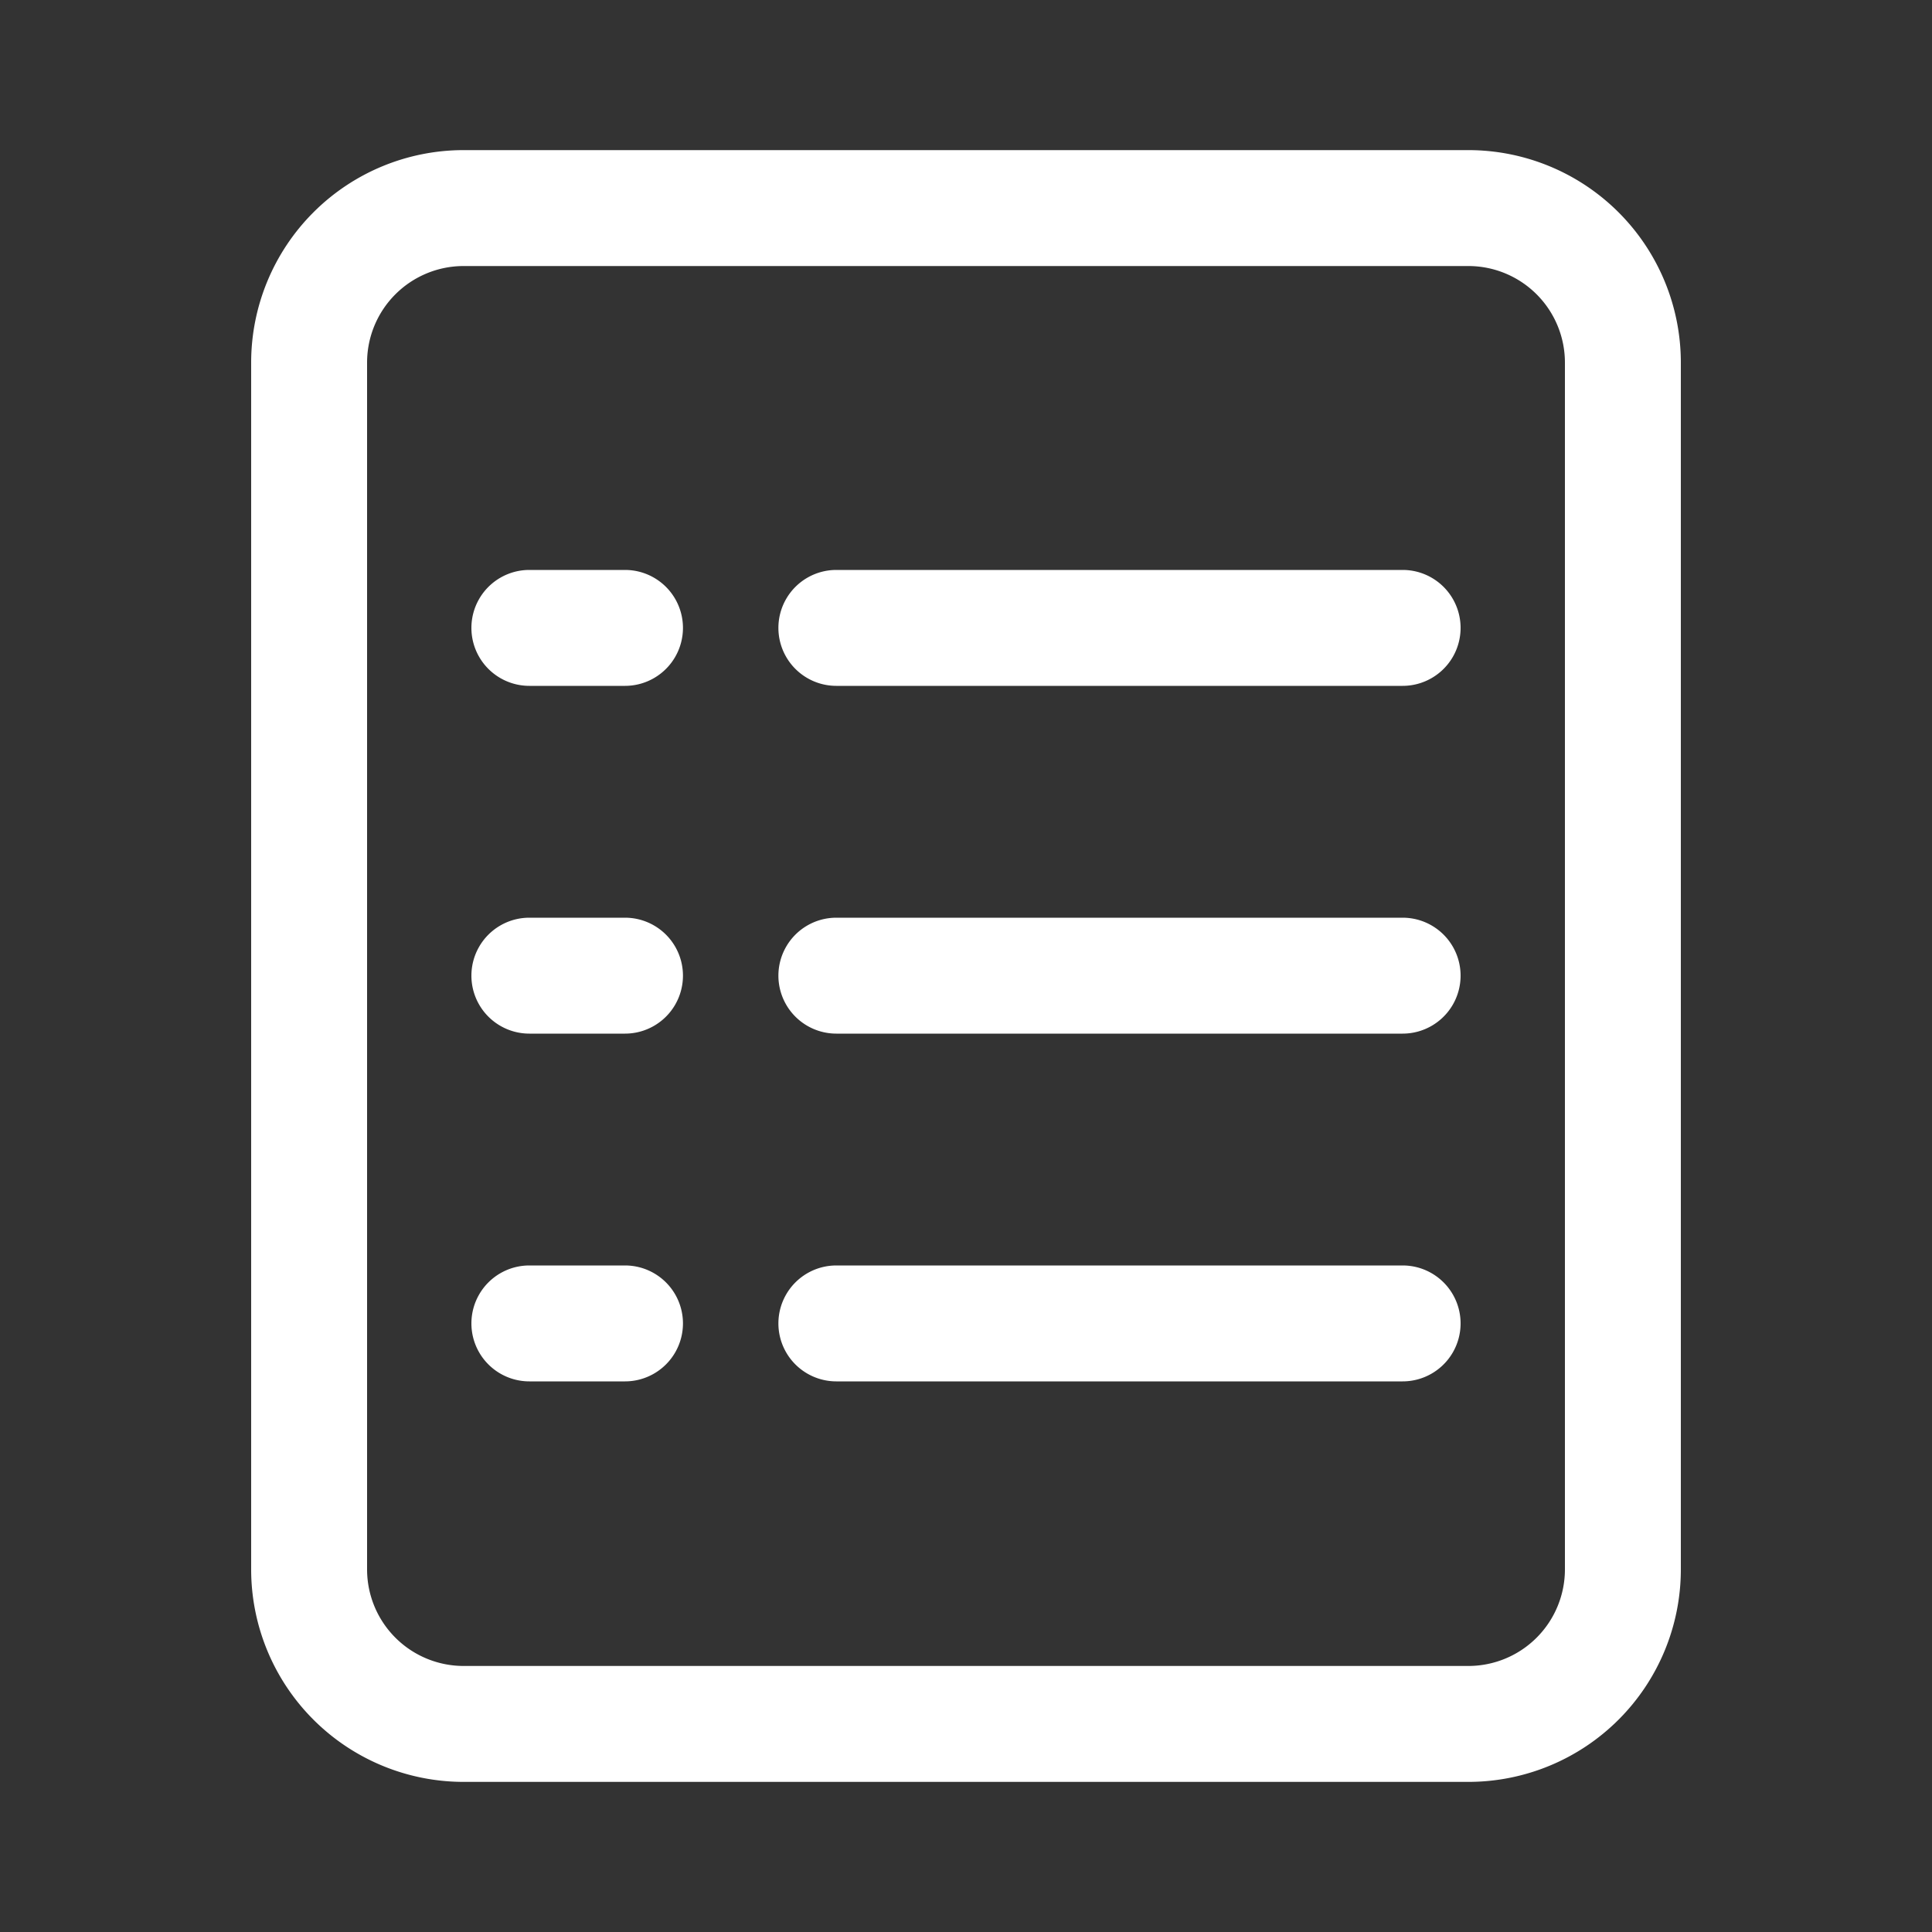 <svg height='100px' width='100px'  fill="#ffffff" xmlns="http://www.w3.org/2000/svg" data-name="Layer 1" viewBox="0 0 100 100" x="0px" y="0px"><rect x="0" y="0" width="100" height="100" fill="#333333" stroke="none"/><title>132all</title><path d="M76,7.77H24a11,11,0,0,0-11,11V81.23a11,11,0,0,0,11,11H76a11,11,0,0,0,11-11V18.77A11,11,0,0,0,76,7.77Zm5,73.46a5,5,0,0,1-5,5H24a5,5,0,0,1-5-5V18.77a5,5,0,0,1,5-5H76a5,5,0,0,1,5,5Z"></path><path d="M32.35,47.5H27.4a3,3,0,1,0,0,6h4.95a3,3,0,0,0,0-6Z"></path><path d="M72.6,47.5H43.29a3,3,0,0,0,0,6H72.6a3,3,0,0,0,0-6Z"></path><path d="M32.35,29.5H27.4a3,3,0,1,0,0,6h4.95a3,3,0,0,0,0-6Z"></path><path d="M72.6,29.5H43.29a3,3,0,0,0,0,6H72.6a3,3,0,0,0,0-6Z"></path><path d="M32.35,65.5H27.4a3,3,0,1,0,0,6h4.95a3,3,0,0,0,0-6Z"></path><path d="M72.6,65.5H43.29a3,3,0,0,0,0,6H72.6a3,3,0,0,0,0-6Z"></path></svg>